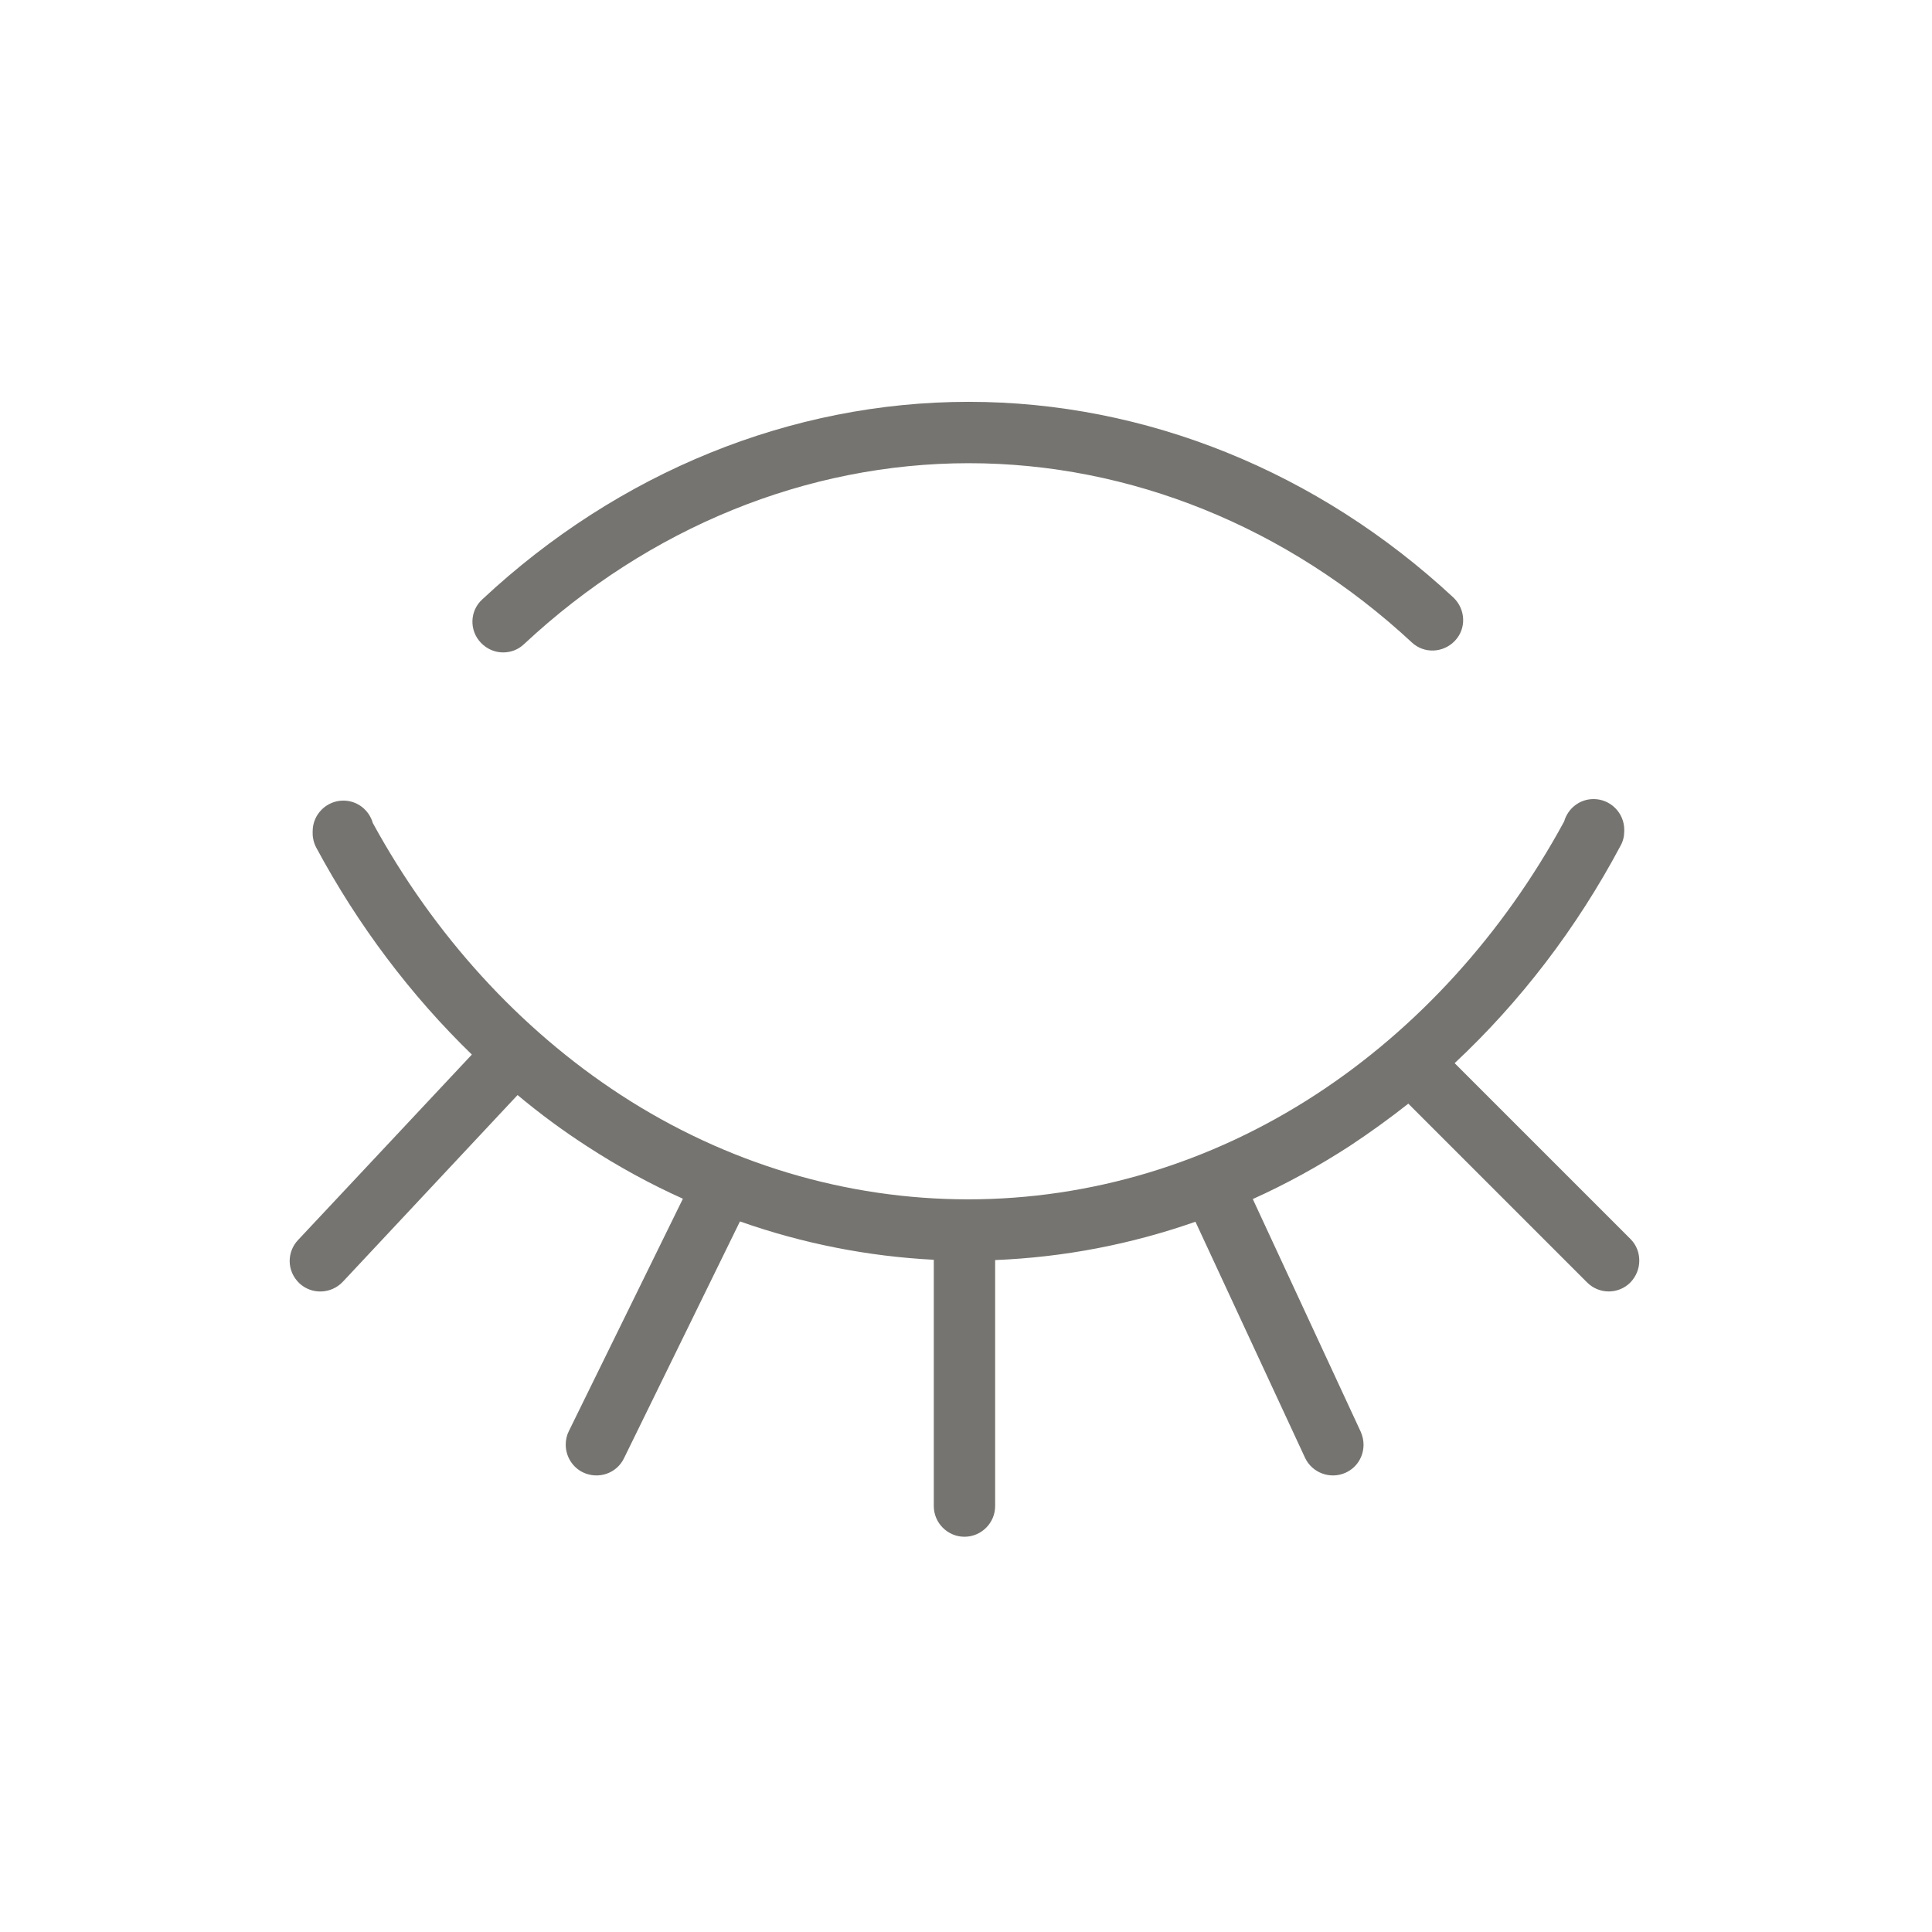 <svg width="72" height="72" viewBox="0 0 72 72" fill="none" xmlns="http://www.w3.org/2000/svg">
<path d="M35.943 57.27C35.315 57.27 34.8 56.756 34.8 56.127V46.982C34.8 46.971 34.8 46.959 34.8 46.948C32.343 46.822 29.908 46.342 27.576 45.519L23.255 54.344C22.98 54.915 22.295 55.144 21.723 54.87C21.323 54.675 21.083 54.264 21.083 53.841C21.083 53.669 21.117 53.498 21.197 53.338L25.45 44.673C24.227 44.124 23.038 43.473 21.895 42.73C20.991 42.147 20.123 41.507 19.288 40.809L12.773 47.771C12.338 48.228 11.618 48.251 11.161 47.828C10.921 47.599 10.795 47.302 10.795 46.994C10.795 46.719 10.898 46.434 11.104 46.216L17.585 39.301C15.31 37.094 13.344 34.488 11.79 31.596C11.698 31.425 11.652 31.242 11.652 31.059V30.979C11.652 30.35 12.167 29.836 12.796 29.836C13.321 29.836 13.756 30.19 13.893 30.67C16.179 34.854 19.368 38.352 23.14 40.809C27.061 43.359 31.531 44.696 36.08 44.696C40.641 44.696 45.122 43.347 49.043 40.787C52.815 38.329 56.016 34.808 58.291 30.613C58.428 30.133 58.862 29.779 59.388 29.779C60.017 29.779 60.531 30.293 60.531 30.922V30.979C60.531 31.162 60.486 31.356 60.394 31.516C58.76 34.591 56.656 37.334 54.21 39.621L60.76 46.171C60.989 46.399 61.091 46.685 61.091 46.982C61.091 47.279 60.977 47.565 60.76 47.794C60.314 48.24 59.594 48.24 59.148 47.794L52.484 41.13C51.775 41.69 51.044 42.215 50.301 42.707C49.135 43.462 47.934 44.124 46.688 44.685L50.712 53.361C50.781 53.521 50.815 53.681 50.815 53.841C50.815 54.275 50.575 54.687 50.152 54.881C49.58 55.144 48.895 54.892 48.632 54.321L44.551 45.531C42.139 46.376 39.636 46.856 37.086 46.959C37.086 46.971 37.086 46.971 37.086 46.982V56.127C37.086 56.756 36.572 57.27 35.943 57.27ZM18.751 24.314C18.442 24.314 18.145 24.189 17.917 23.949C17.482 23.491 17.505 22.76 17.974 22.337C23.049 17.593 29.485 14.975 36.103 14.975C42.688 14.975 49.112 17.57 54.164 22.268C54.621 22.703 54.656 23.423 54.221 23.88C53.787 24.337 53.067 24.372 52.61 23.937C47.98 19.639 42.116 17.262 36.103 17.262C30.068 17.262 24.181 19.662 19.528 24.006C19.311 24.212 19.037 24.314 18.751 24.314Z" fill="#757470"/>
</svg>
